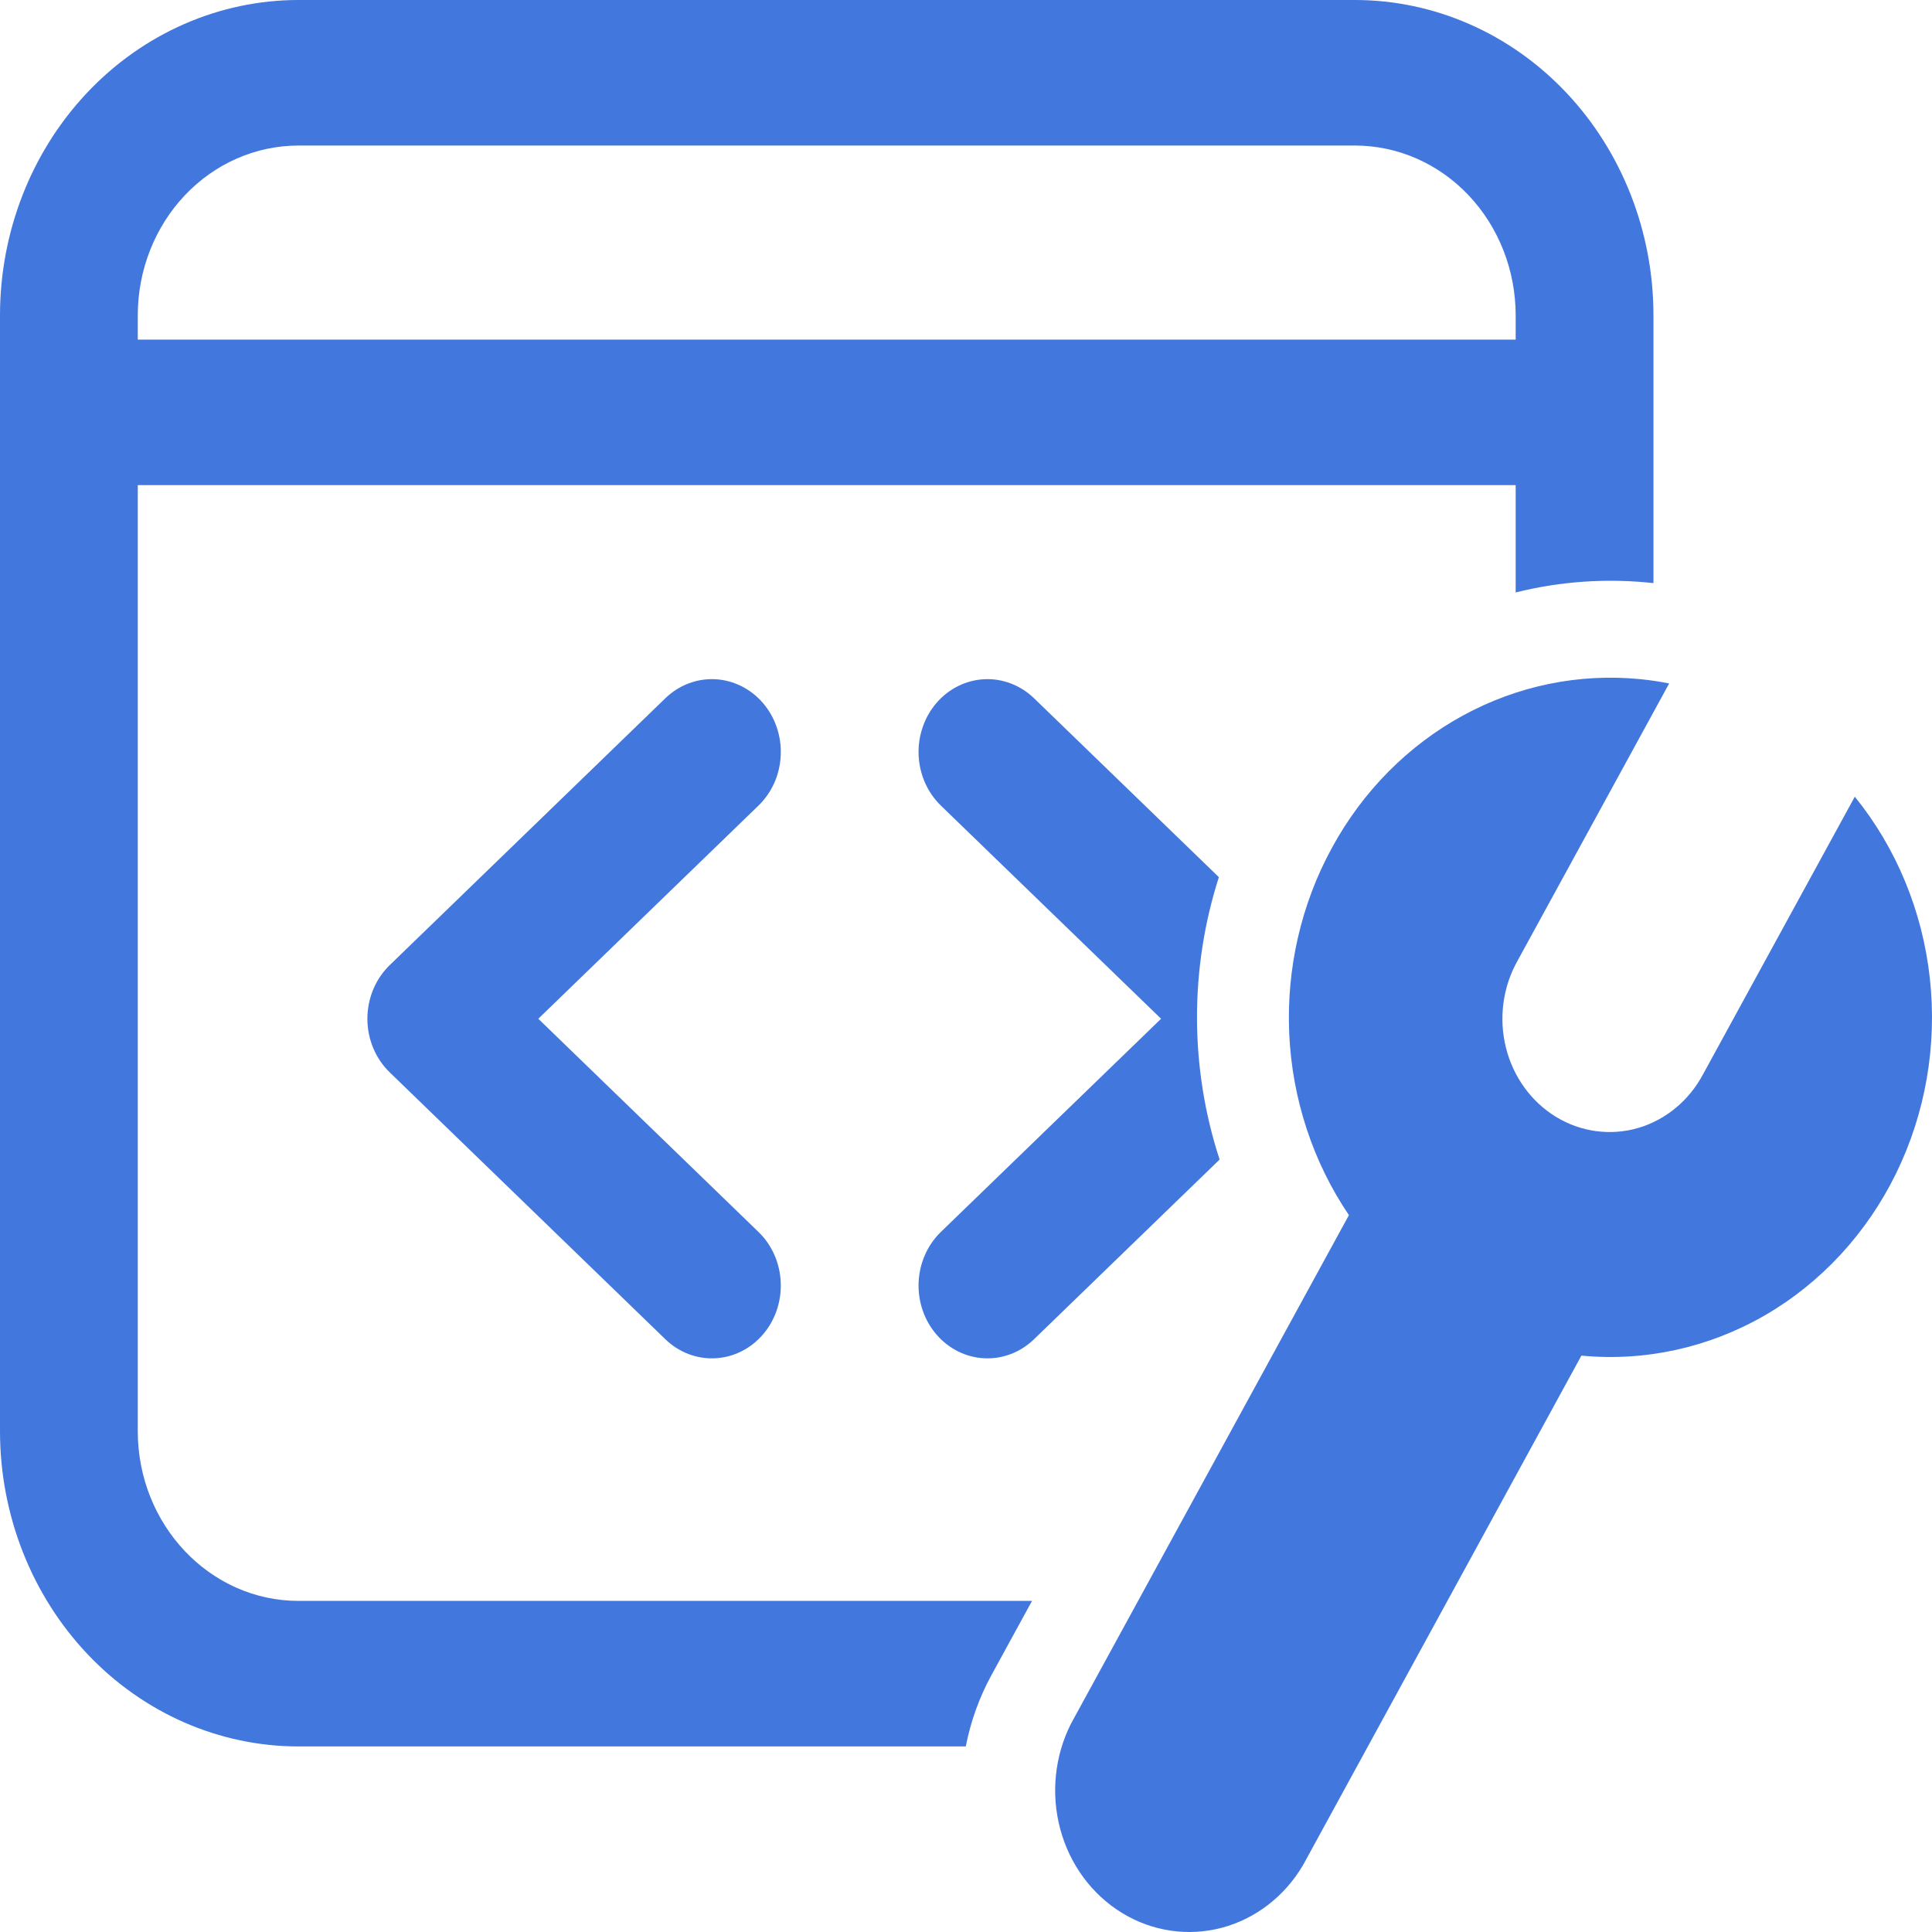 <svg width="45" height="45" viewBox="0 0 45 45" fill="none" xmlns="http://www.w3.org/2000/svg">
<path d="M0 7.345C0 5.397 0.733 3.529 2.037 2.151C3.341 0.774 5.109 0 6.954 0H31.558C33.403 0 35.171 0.774 36.475 2.151C37.779 3.529 38.512 5.397 38.512 7.345V13.582C37.438 13.464 36.353 13.537 35.303 13.799V11.299H3.209V33.333C3.209 35.516 4.887 37.288 6.954 37.288H24.038L23.094 39.014C22.811 39.531 22.609 40.093 22.495 40.678H6.954C5.109 40.678 3.341 39.904 2.037 38.527C0.733 37.149 0 35.281 0 33.333V7.345ZM6.954 3.39C5.96 3.39 5.008 3.806 4.306 4.548C3.604 5.29 3.209 6.296 3.209 7.345V7.91H35.303V7.345C35.303 6.296 34.908 5.29 34.206 4.548C33.504 3.806 32.551 3.39 31.558 3.39H6.954ZM38.206 15.819C36.779 15.678 35.344 15.972 34.071 16.668C32.798 17.363 31.741 18.43 31.026 19.742C30.305 21.058 29.96 22.566 30.029 24.084C30.099 25.602 30.582 27.067 31.419 28.303L24.947 40.145C24.564 40.899 24.474 41.782 24.696 42.606C24.918 43.43 25.435 44.13 26.137 44.558C26.84 44.987 27.673 45.109 28.459 44.901C29.246 44.692 29.924 44.168 30.352 43.439L36.834 31.575C38.318 31.717 39.807 31.389 41.113 30.633C42.419 29.876 43.481 28.726 44.165 27.328C44.848 25.93 45.122 24.349 44.95 22.787C44.779 21.224 44.17 19.751 43.202 18.556L39.671 25.015C39.51 25.32 39.293 25.588 39.033 25.804C38.772 26.02 38.474 26.18 38.155 26.273C37.836 26.366 37.502 26.39 37.174 26.346C36.846 26.302 36.529 26.189 36.242 26.014C35.955 25.839 35.705 25.606 35.504 25.328C35.303 25.049 35.157 24.732 35.074 24.393C34.991 24.055 34.972 23.703 35.019 23.356C35.066 23.01 35.178 22.677 35.347 22.377L38.878 15.919C38.655 15.875 38.431 15.841 38.206 15.819ZM17.765 16.368C17.907 16.532 18.018 16.724 18.09 16.934C18.162 17.143 18.195 17.365 18.185 17.588C18.176 17.81 18.126 18.028 18.037 18.23C17.948 18.432 17.822 18.613 17.666 18.764L12.538 23.729L17.666 28.694C17.98 28.997 18.167 29.421 18.185 29.87C18.204 30.319 18.052 30.758 17.765 31.089C17.477 31.421 17.076 31.618 16.651 31.637C16.226 31.657 15.81 31.497 15.497 31.193L9.078 24.978C8.914 24.82 8.783 24.627 8.693 24.411C8.604 24.196 8.557 23.964 8.557 23.729C8.557 23.494 8.604 23.261 8.693 23.046C8.783 22.831 8.914 22.638 9.078 22.479L15.497 16.264C15.652 16.114 15.834 15.997 16.032 15.921C16.23 15.845 16.44 15.81 16.651 15.82C16.862 15.83 17.068 15.883 17.259 15.977C17.451 16.071 17.622 16.204 17.765 16.368ZM24.085 31.193L28.407 27.008C27.711 24.878 27.705 22.565 28.39 20.431L24.085 16.264C23.93 16.114 23.747 15.997 23.549 15.921C23.351 15.845 23.141 15.81 22.93 15.82C22.72 15.83 22.513 15.883 22.322 15.977C22.131 16.071 21.959 16.204 21.817 16.368C21.674 16.532 21.564 16.724 21.492 16.934C21.42 17.143 21.387 17.365 21.396 17.588C21.406 17.81 21.456 18.028 21.545 18.23C21.634 18.432 21.76 18.613 21.915 18.764L27.044 23.729L21.915 28.694C21.602 28.997 21.415 29.421 21.396 29.87C21.378 30.319 21.529 30.758 21.817 31.089C22.105 31.421 22.505 31.618 22.93 31.637C23.356 31.657 23.771 31.497 24.085 31.193Z" fill="#4277DD"/>
</svg>
